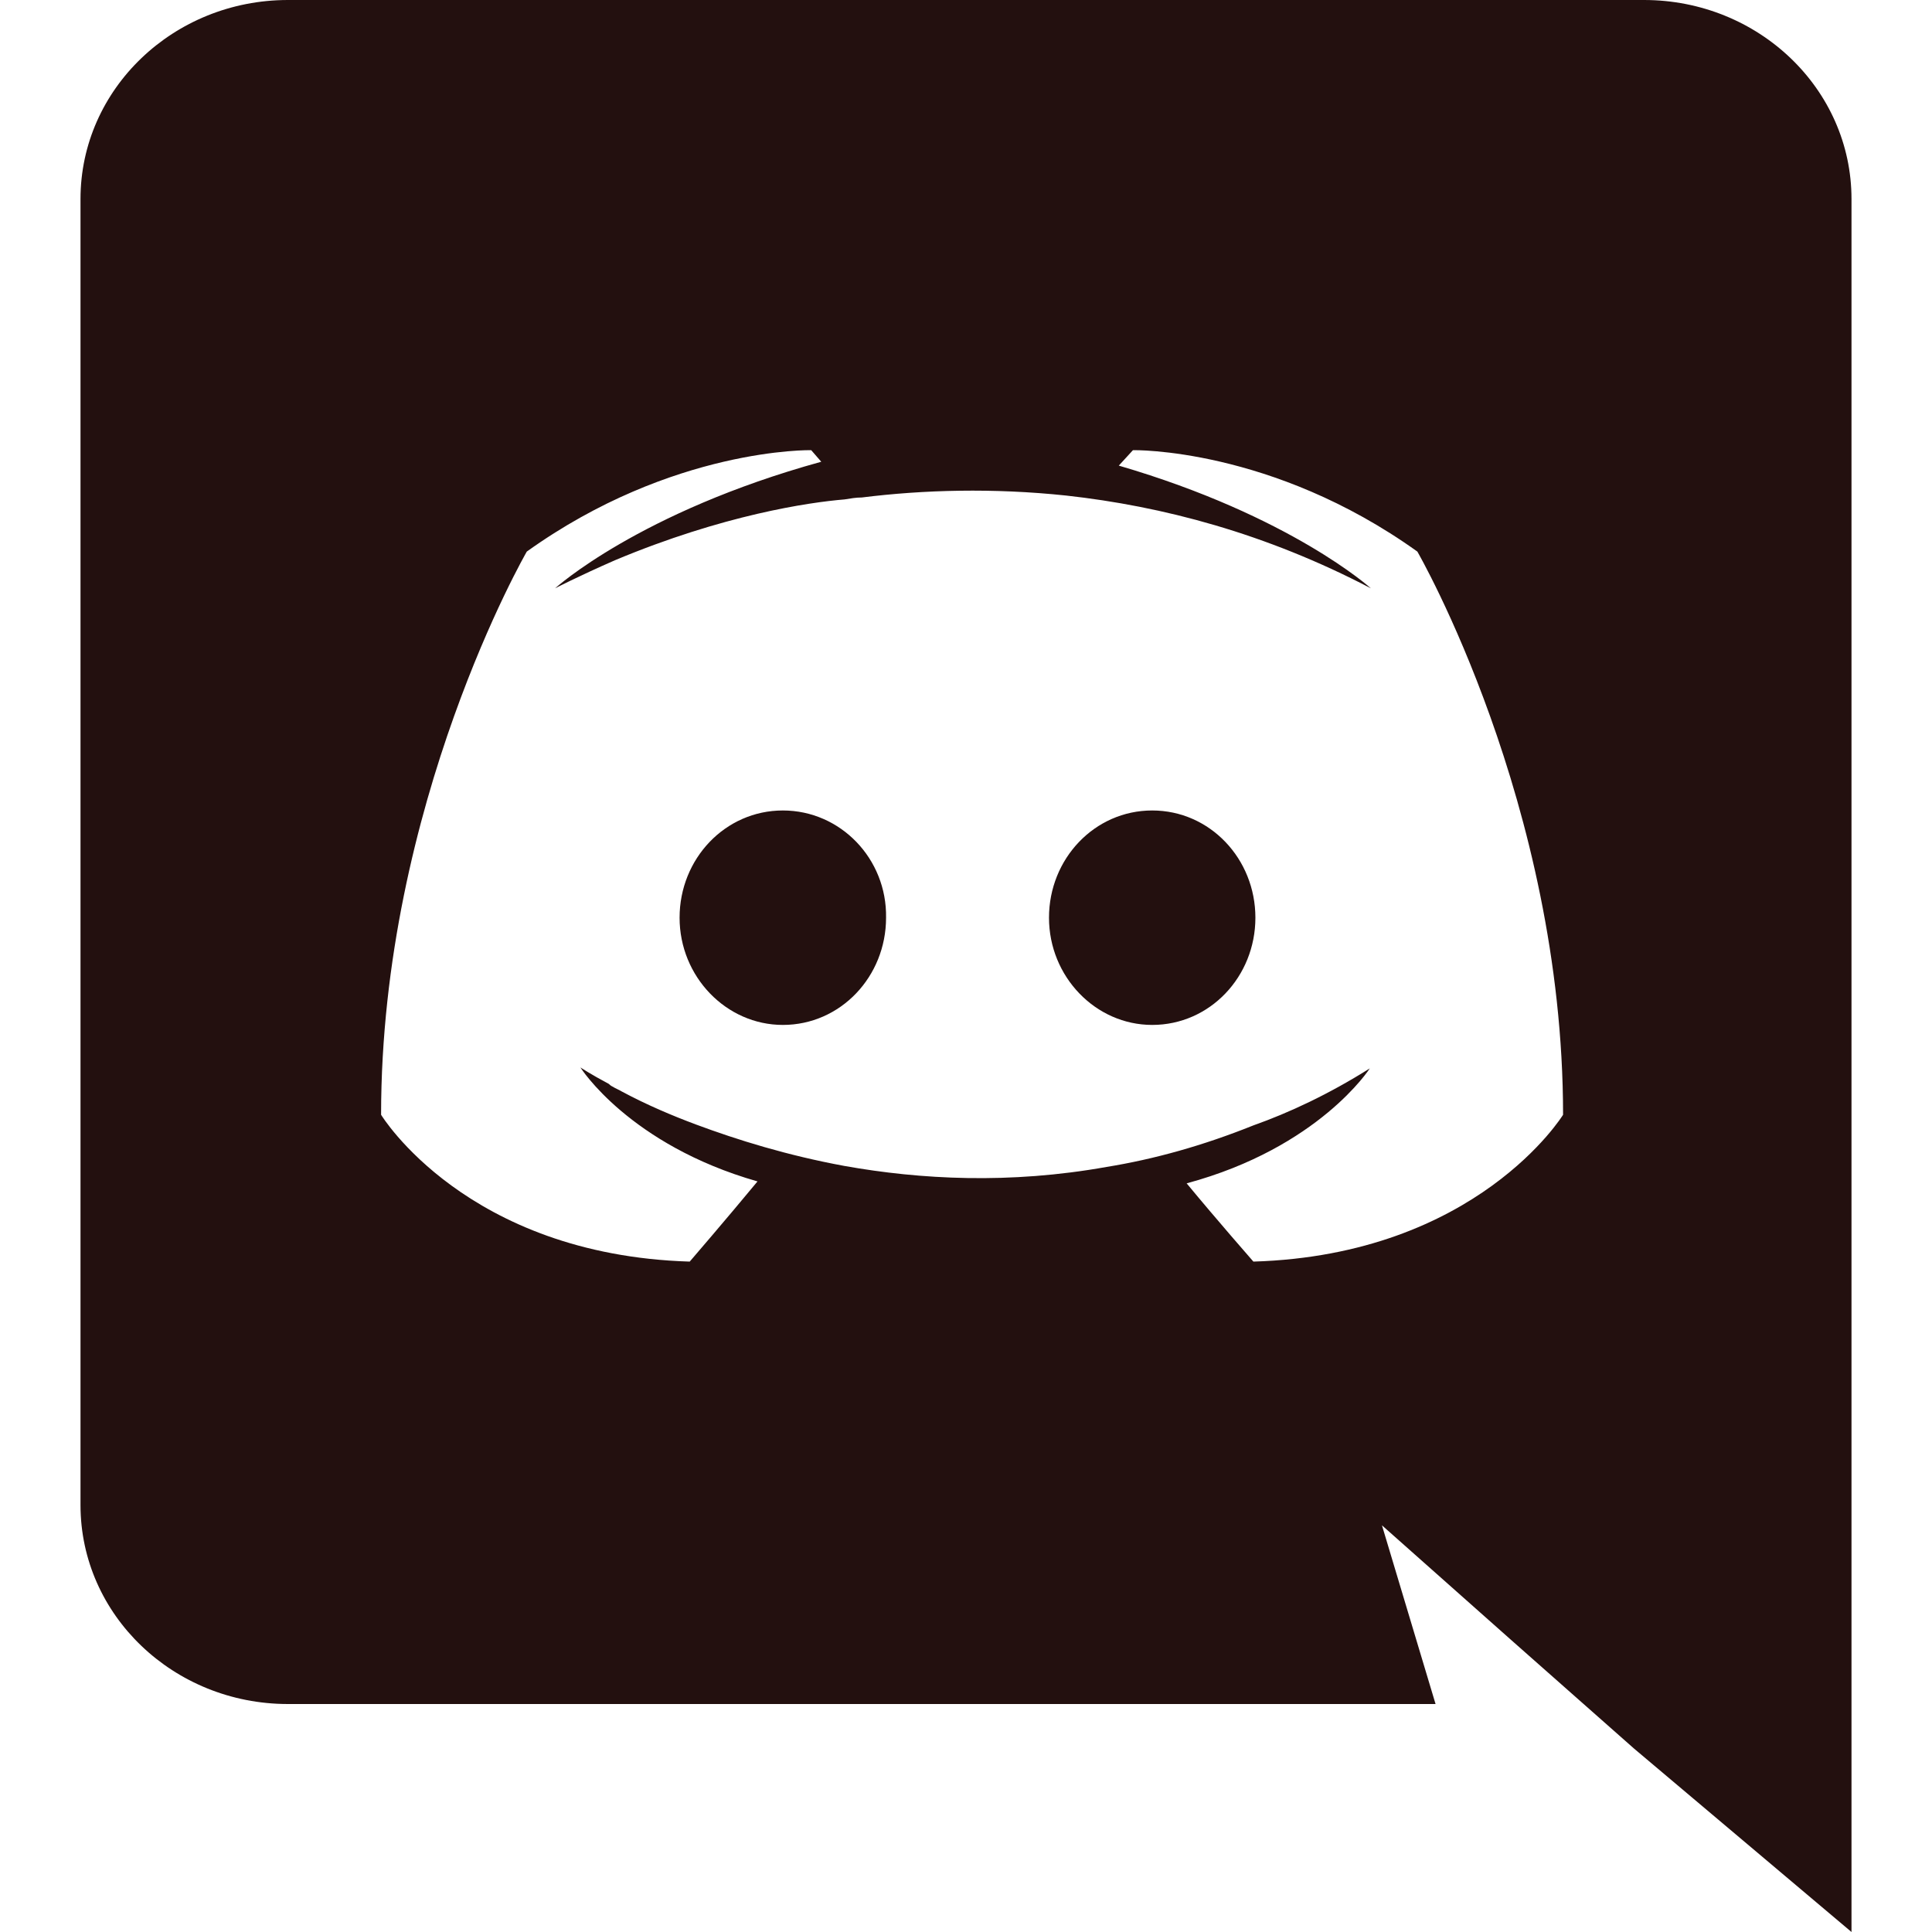 <svg width="24" height="24" viewBox="0 0 24 24" fill="none" xmlns="http://www.w3.org/2000/svg">
<path d="M9.725 10.068C9.008 10.068 8.442 10.668 8.442 11.4C8.442 12.132 9.021 12.732 9.725 12.732C10.441 12.732 11.007 12.132 11.007 11.4C11.019 10.668 10.441 10.068 9.725 10.068ZM14.313 10.068C13.597 10.068 13.031 10.668 13.031 11.4C13.031 12.132 13.609 12.732 14.313 12.732C15.03 12.732 15.595 12.132 15.595 11.4C15.595 10.668 15.03 10.068 14.313 10.068Z" fill="#23100F"/>
<path d="M20.423 0H3.577C2.157 0 1 1.104 1 2.472V18.696C1 20.064 2.157 21.168 3.577 21.168H17.833L17.167 18.948L18.776 20.376L20.297 21.72L23 24V2.472C23 1.104 21.843 0 20.423 0ZM15.57 15.672C15.57 15.672 15.118 15.156 14.741 14.7C16.387 14.256 17.016 13.272 17.016 13.272C16.501 13.596 16.01 13.824 15.57 13.98C14.942 14.232 14.338 14.4 13.747 14.496C12.541 14.712 11.434 14.652 10.491 14.484C9.775 14.352 9.159 14.16 8.643 13.968C8.354 13.86 8.04 13.728 7.726 13.56C7.688 13.536 7.65 13.524 7.613 13.5C7.587 13.488 7.575 13.476 7.562 13.464C7.336 13.344 7.21 13.26 7.21 13.26C7.21 13.26 7.814 14.22 9.41 14.676C9.033 15.132 8.568 15.672 8.568 15.672C5.79 15.588 4.734 13.848 4.734 13.848C4.734 9.984 6.544 6.852 6.544 6.852C8.354 5.556 10.077 5.592 10.077 5.592L10.202 5.736C7.939 6.36 6.896 7.308 6.896 7.308C6.896 7.308 7.173 7.164 7.638 6.96C8.983 6.396 10.051 6.24 10.491 6.204C10.567 6.192 10.63 6.18 10.705 6.18C11.472 6.084 12.339 6.06 13.245 6.156C14.439 6.288 15.721 6.624 17.029 7.308C17.029 7.308 16.035 6.408 13.898 5.784L14.074 5.592C14.074 5.592 15.797 5.556 17.607 6.852C17.607 6.852 19.417 9.984 19.417 13.848C19.417 13.848 18.349 15.588 15.57 15.672Z" fill="#23100F"/>
</svg>
